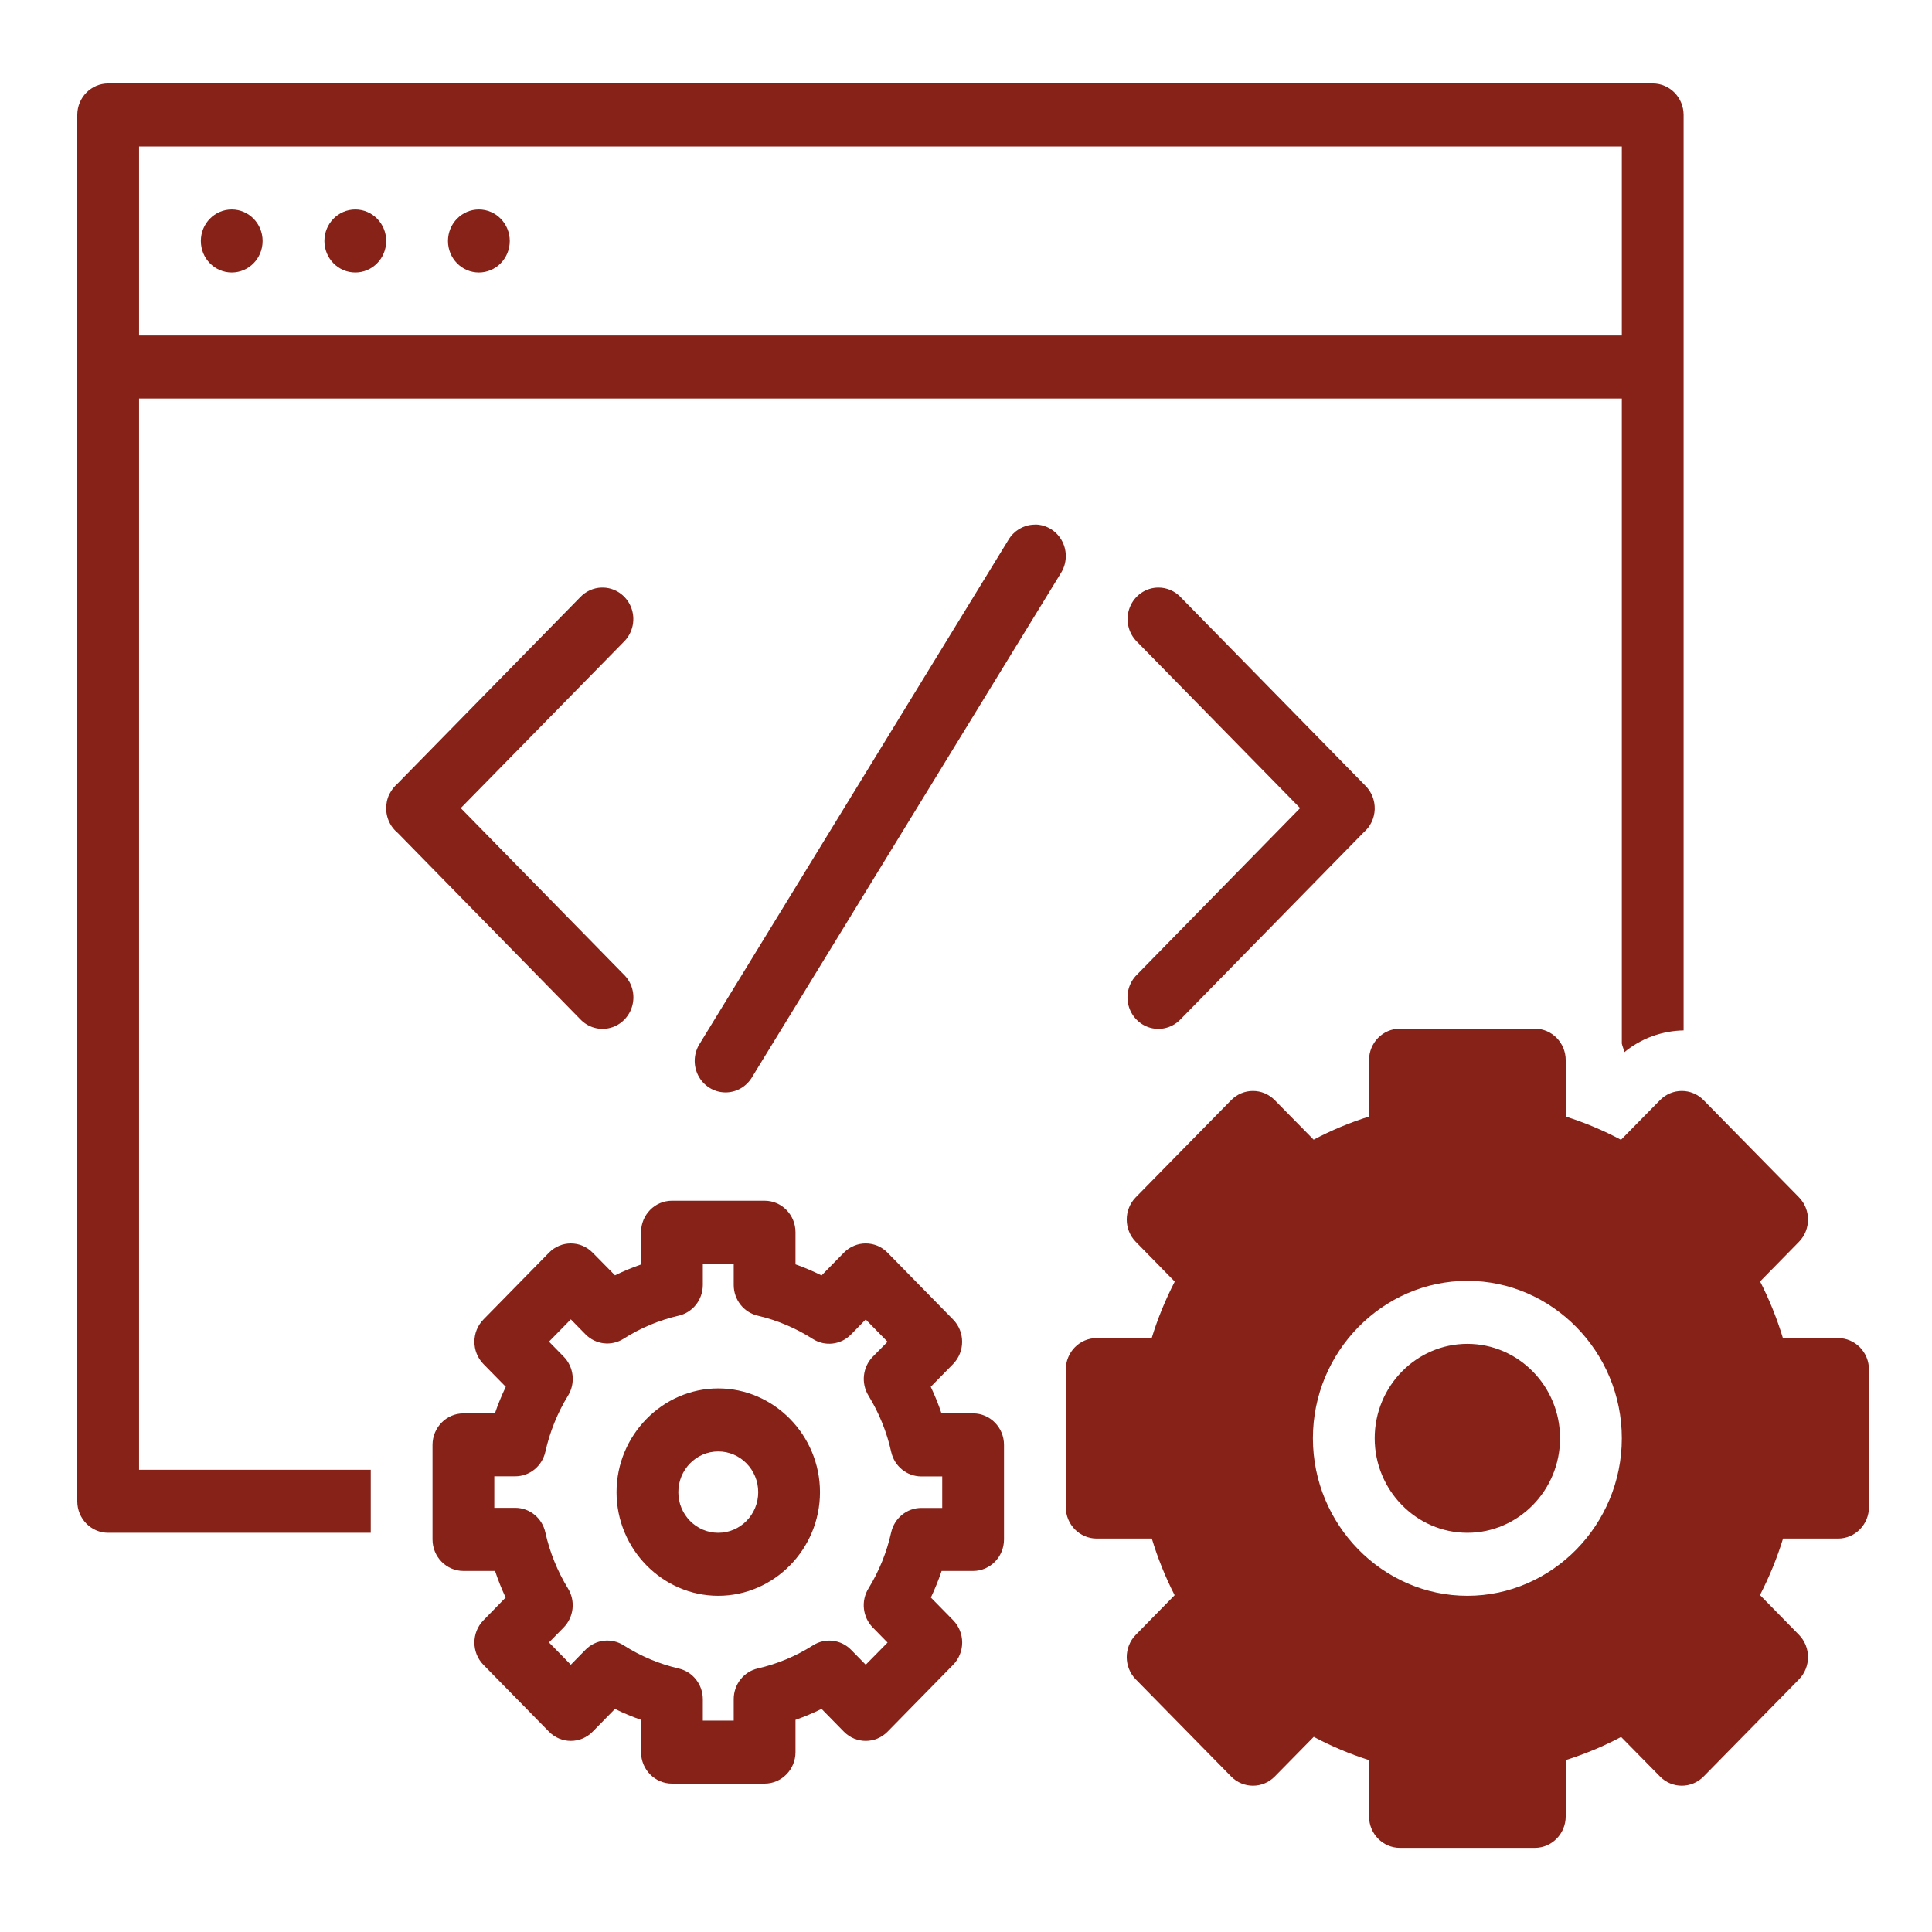 <?xml version="1.0" encoding="UTF-8"?>
<svg width="100px" height="100px" viewBox="0 0 100 100" version="1.1" xmlns="http://www.w3.org/2000/svg" xmlns:xlink="http://www.w3.org/1999/xlink">
    <!-- Generator: Sketch 47.1 (45422) - http://www.bohemiancoding.com/sketch -->
    <title>icon_2</title>
    <desc>Created with Sketch.</desc>
    <defs></defs>
    <g id="Page-1" stroke="none" stroke-width="1" fill="none" fill-rule="evenodd">
        <g id="icon_2" fill-rule="nonzero" fill="#862218">
            <g id="noun_542423_cc" transform="translate(4, 4)">
                <g id="Group">
                    <path d="M1.599,0.319 C0.716,0.319 8.82597217e-05,1.049 0,1.95 L0,73.706 C8.82597217e-05,74.606 0.716,75.337 1.599,75.337 L15.19,75.337 L15.19,72.075 L3.198,72.075 L3.198,16.627 L79.945,16.627 L79.945,50.014 C79.975,50.171 80.055,50.308 80.07,50.467 C80.959,49.728 82.054,49.355 83.143,49.333 L83.143,1.95 C83.143,1.049 82.427,0.319 81.544,0.319 L1.599,0.319 Z M3.198,3.581 L79.945,3.581 L79.945,13.365 L3.198,13.365 L3.198,3.581 Z M7.995,6.842 C7.111,6.842 6.396,7.572 6.396,8.473 C6.396,9.374 7.111,10.104 7.995,10.104 C8.878,10.104 9.593,9.374 9.593,8.473 C9.593,7.572 8.878,6.842 7.995,6.842 Z M14.39,6.842 C13.507,6.842 12.791,7.572 12.791,8.473 C12.791,9.374 13.507,10.104 14.39,10.104 C15.273,10.104 15.989,9.374 15.989,8.473 C15.989,7.572 15.273,6.842 14.39,6.842 Z M20.786,6.842 C19.903,6.842 19.187,7.572 19.187,8.473 C19.187,9.374 19.903,10.104 20.786,10.104 C21.669,10.104 22.385,9.374 22.385,8.473 C22.385,7.572 21.669,6.842 20.786,6.842 Z M49.629,23.15 C49.579,23.15 49.529,23.152 49.479,23.157 C48.951,23.186 48.472,23.479 48.198,23.94 L32.234,49.995 C31.905,50.49 31.867,51.128 32.135,51.66 C32.404,52.191 32.936,52.53 33.522,52.543 C34.108,52.556 34.654,52.241 34.945,51.722 L50.909,25.667 C51.221,25.175 51.251,24.549 50.986,24.029 C50.721,23.508 50.203,23.173 49.629,23.15 Z M27.131,26.412 C26.716,26.425 26.321,26.604 26.032,26.909 L16.557,36.579 C16.43,36.691 16.32,36.822 16.233,36.968 C16.21,37.003 16.19,37.039 16.17,37.076 C16.168,37.078 16.166,37.08 16.164,37.082 C16.157,37.097 16.151,37.112 16.145,37.127 C16.132,37.152 16.12,37.178 16.108,37.203 C16.096,37.233 16.086,37.263 16.077,37.293 C16.068,37.318 16.059,37.343 16.052,37.369 C16.045,37.392 16.039,37.416 16.033,37.439 C16.028,37.46 16.024,37.482 16.02,37.503 C16.018,37.518 16.016,37.533 16.014,37.547 C15.909,38.135 16.127,38.733 16.582,39.108 L26.032,48.753 C26.433,49.179 27.029,49.351 27.589,49.202 C28.149,49.053 28.587,48.606 28.733,48.035 C28.879,47.463 28.711,46.856 28.293,46.447 L19.849,37.828 L28.293,29.215 C28.768,28.747 28.912,28.028 28.655,27.407 C28.397,26.786 27.792,26.391 27.131,26.412 Z M55.962,26.412 C55.31,26.412 54.724,26.815 54.48,27.431 C54.235,28.047 54.382,28.753 54.85,29.215 L63.294,37.828 L54.85,46.447 C54.432,46.856 54.264,47.463 54.41,48.035 C54.556,48.606 54.994,49.053 55.554,49.202 C56.114,49.351 56.71,49.179 57.111,48.753 L66.58,39.089 C66.929,38.793 67.138,38.359 67.155,37.895 C67.171,37.432 66.994,36.984 66.667,36.662 L66.661,36.656 L57.111,26.909 C56.81,26.591 56.395,26.412 55.962,26.412 L55.962,26.412 Z M68.459,49.244 C67.576,49.244 66.861,49.974 66.861,50.874 L66.861,53.792 C65.869,54.105 64.914,54.501 63.994,54.99 L61.983,52.945 C61.358,52.308 60.346,52.308 59.722,52.945 L54.788,57.971 C54.163,58.608 54.163,59.64 54.788,60.277 L56.805,62.335 C56.323,63.274 55.921,64.246 55.612,65.259 L52.764,65.259 C51.881,65.259 51.165,65.989 51.165,66.89 L51.165,74.005 C51.165,74.906 51.881,75.636 52.764,75.636 L55.618,75.636 C55.925,76.65 56.318,77.625 56.799,78.567 L54.788,80.618 C54.163,81.255 54.163,82.287 54.788,82.924 L59.722,87.95 C60.346,88.587 61.358,88.587 61.983,87.95 L64,85.899 C64.918,86.389 65.872,86.788 66.861,87.103 L66.861,90.014 C66.861,90.915 67.576,91.645 68.459,91.645 L75.442,91.645 C76.325,91.645 77.041,90.915 77.041,90.014 L77.041,87.103 C78.033,86.79 78.987,86.393 79.908,85.905 L81.919,87.95 C82.543,88.587 83.556,88.587 84.18,87.95 L89.114,82.924 C89.738,82.287 89.738,81.255 89.114,80.618 L87.097,78.56 C87.579,77.621 87.98,76.649 88.29,75.636 L91.138,75.636 C92.021,75.636 92.737,74.906 92.737,74.005 L92.737,66.89 C92.737,65.989 92.021,65.259 91.138,65.259 L88.283,65.259 C87.976,64.245 87.583,63.269 87.103,62.328 L89.114,60.277 C89.738,59.64 89.738,58.608 89.114,57.971 L84.18,52.945 C83.556,52.308 82.543,52.308 81.919,52.945 L79.902,54.996 C78.983,54.505 78.03,54.107 77.041,53.792 L77.041,50.874 C77.041,49.974 76.325,49.244 75.442,49.244 L68.459,49.244 Z M30.779,58.149 C29.896,58.149 29.18,58.88 29.18,59.78 L29.18,61.449 C28.719,61.612 28.27,61.794 27.831,62.01 L26.676,60.838 C26.051,60.201 25.039,60.201 24.415,60.838 L21.023,64.297 C20.399,64.934 20.399,65.966 21.023,66.603 L22.179,67.781 C21.965,68.23 21.776,68.686 21.616,69.157 L19.986,69.157 C19.103,69.158 18.388,69.888 18.387,70.788 L18.387,75.681 C18.388,76.581 19.103,77.311 19.986,77.312 L21.623,77.312 C21.781,77.782 21.961,78.239 22.172,78.688 L21.023,79.866 C20.399,80.503 20.399,81.535 21.023,82.172 L24.415,85.631 C25.039,86.268 26.051,86.268 26.676,85.631 L27.831,84.453 C28.27,84.671 28.719,84.857 29.18,85.02 L29.18,86.689 C29.18,87.589 29.896,88.319 30.779,88.32 L35.576,88.32 C36.459,88.319 37.175,87.589 37.175,86.689 L37.175,85.02 C37.636,84.857 38.084,84.669 38.524,84.453 L39.679,85.631 C40.304,86.268 41.316,86.268 41.94,85.631 L45.332,82.172 C45.633,81.866 45.803,81.45 45.803,81.016 C45.803,80.582 45.633,80.166 45.332,79.86 L44.182,78.688 C44.395,78.239 44.578,77.782 44.738,77.312 L46.368,77.312 C47.251,77.311 47.967,76.581 47.967,75.681 L47.967,70.788 C47.967,69.888 47.251,69.158 46.368,69.157 L44.732,69.157 C44.573,68.686 44.388,68.23 44.176,67.781 L45.332,66.603 C45.956,65.966 45.956,64.934 45.332,64.297 L41.94,60.838 C41.316,60.201 40.304,60.201 39.679,60.838 L38.524,62.016 C38.084,61.798 37.637,61.606 37.175,61.443 L37.175,59.78 C37.175,58.88 36.459,58.149 35.576,58.149 L30.779,58.149 Z M32.378,61.411 L33.977,61.411 L33.977,62.513 C33.979,63.272 34.494,63.93 35.22,64.099 C36.227,64.334 37.192,64.743 38.068,65.303 C38.699,65.707 39.521,65.612 40.048,65.074 L40.81,64.297 L41.94,65.45 L41.178,66.221 C40.651,66.758 40.558,67.596 40.953,68.24 C41.5,69.135 41.901,70.116 42.127,71.145 C42.291,71.888 42.936,72.417 43.683,72.419 L44.769,72.419 L44.769,74.05 L43.689,74.05 C42.942,74.049 42.294,74.575 42.127,75.318 C41.898,76.345 41.503,77.323 40.953,78.216 C40.554,78.862 40.648,79.704 41.178,80.242 L41.94,81.019 L40.81,82.166 L40.054,81.395 C39.527,80.857 38.706,80.762 38.074,81.166 C37.197,81.724 36.235,82.126 35.226,82.357 C34.495,82.524 33.976,83.186 33.977,83.949 L33.977,85.058 L32.378,85.058 L32.378,83.956 C32.379,83.194 31.863,82.533 31.135,82.363 C30.127,82.128 29.162,81.726 28.287,81.166 C27.657,80.76 26.835,80.853 26.307,81.389 L25.545,82.166 L24.415,81.013 L25.177,80.236 C25.701,79.699 25.794,78.865 25.401,78.223 C24.854,77.328 24.454,76.346 24.227,75.318 C24.064,74.575 23.418,74.046 22.672,74.044 L21.585,74.044 L21.585,72.413 L22.666,72.413 C23.413,72.414 24.061,71.888 24.227,71.145 C24.457,70.117 24.852,69.133 25.401,68.24 C25.797,67.596 25.704,66.758 25.177,66.221 L24.415,65.443 L25.545,64.29 L26.301,65.061 C26.828,65.599 27.649,65.694 28.281,65.291 C29.158,64.733 30.12,64.331 31.129,64.099 C31.857,63.933 32.375,63.274 32.378,62.513 L32.378,61.411 Z M71.951,62.296 C76.339,62.296 79.945,65.969 79.945,70.444 C79.945,74.92 76.339,78.598 71.951,78.598 C67.563,78.598 63.956,74.921 63.956,70.444 C63.956,65.968 67.563,62.296 71.951,62.296 Z M71.951,65.558 C74.593,65.558 76.748,67.75 76.748,70.444 C76.748,73.139 74.593,75.337 71.951,75.337 C69.31,75.337 67.154,73.137 67.154,70.444 C67.154,67.752 69.31,65.558 71.951,65.558 Z M33.177,67.864 C30.29,67.864 27.912,70.289 27.912,73.234 C27.912,76.18 30.29,78.598 33.177,78.598 C36.065,78.598 38.442,76.179 38.442,73.234 C38.442,70.289 36.065,67.864 33.177,67.864 Z M33.177,71.126 C34.318,71.126 35.245,72.071 35.245,73.234 C35.245,74.398 34.318,75.337 33.177,75.337 C32.037,75.337 31.11,74.397 31.11,73.234 C31.11,72.071 32.037,71.126 33.177,71.126 Z" id="Shape"></path>
                </g>
            </g>
        </g>
    </g>
</svg>